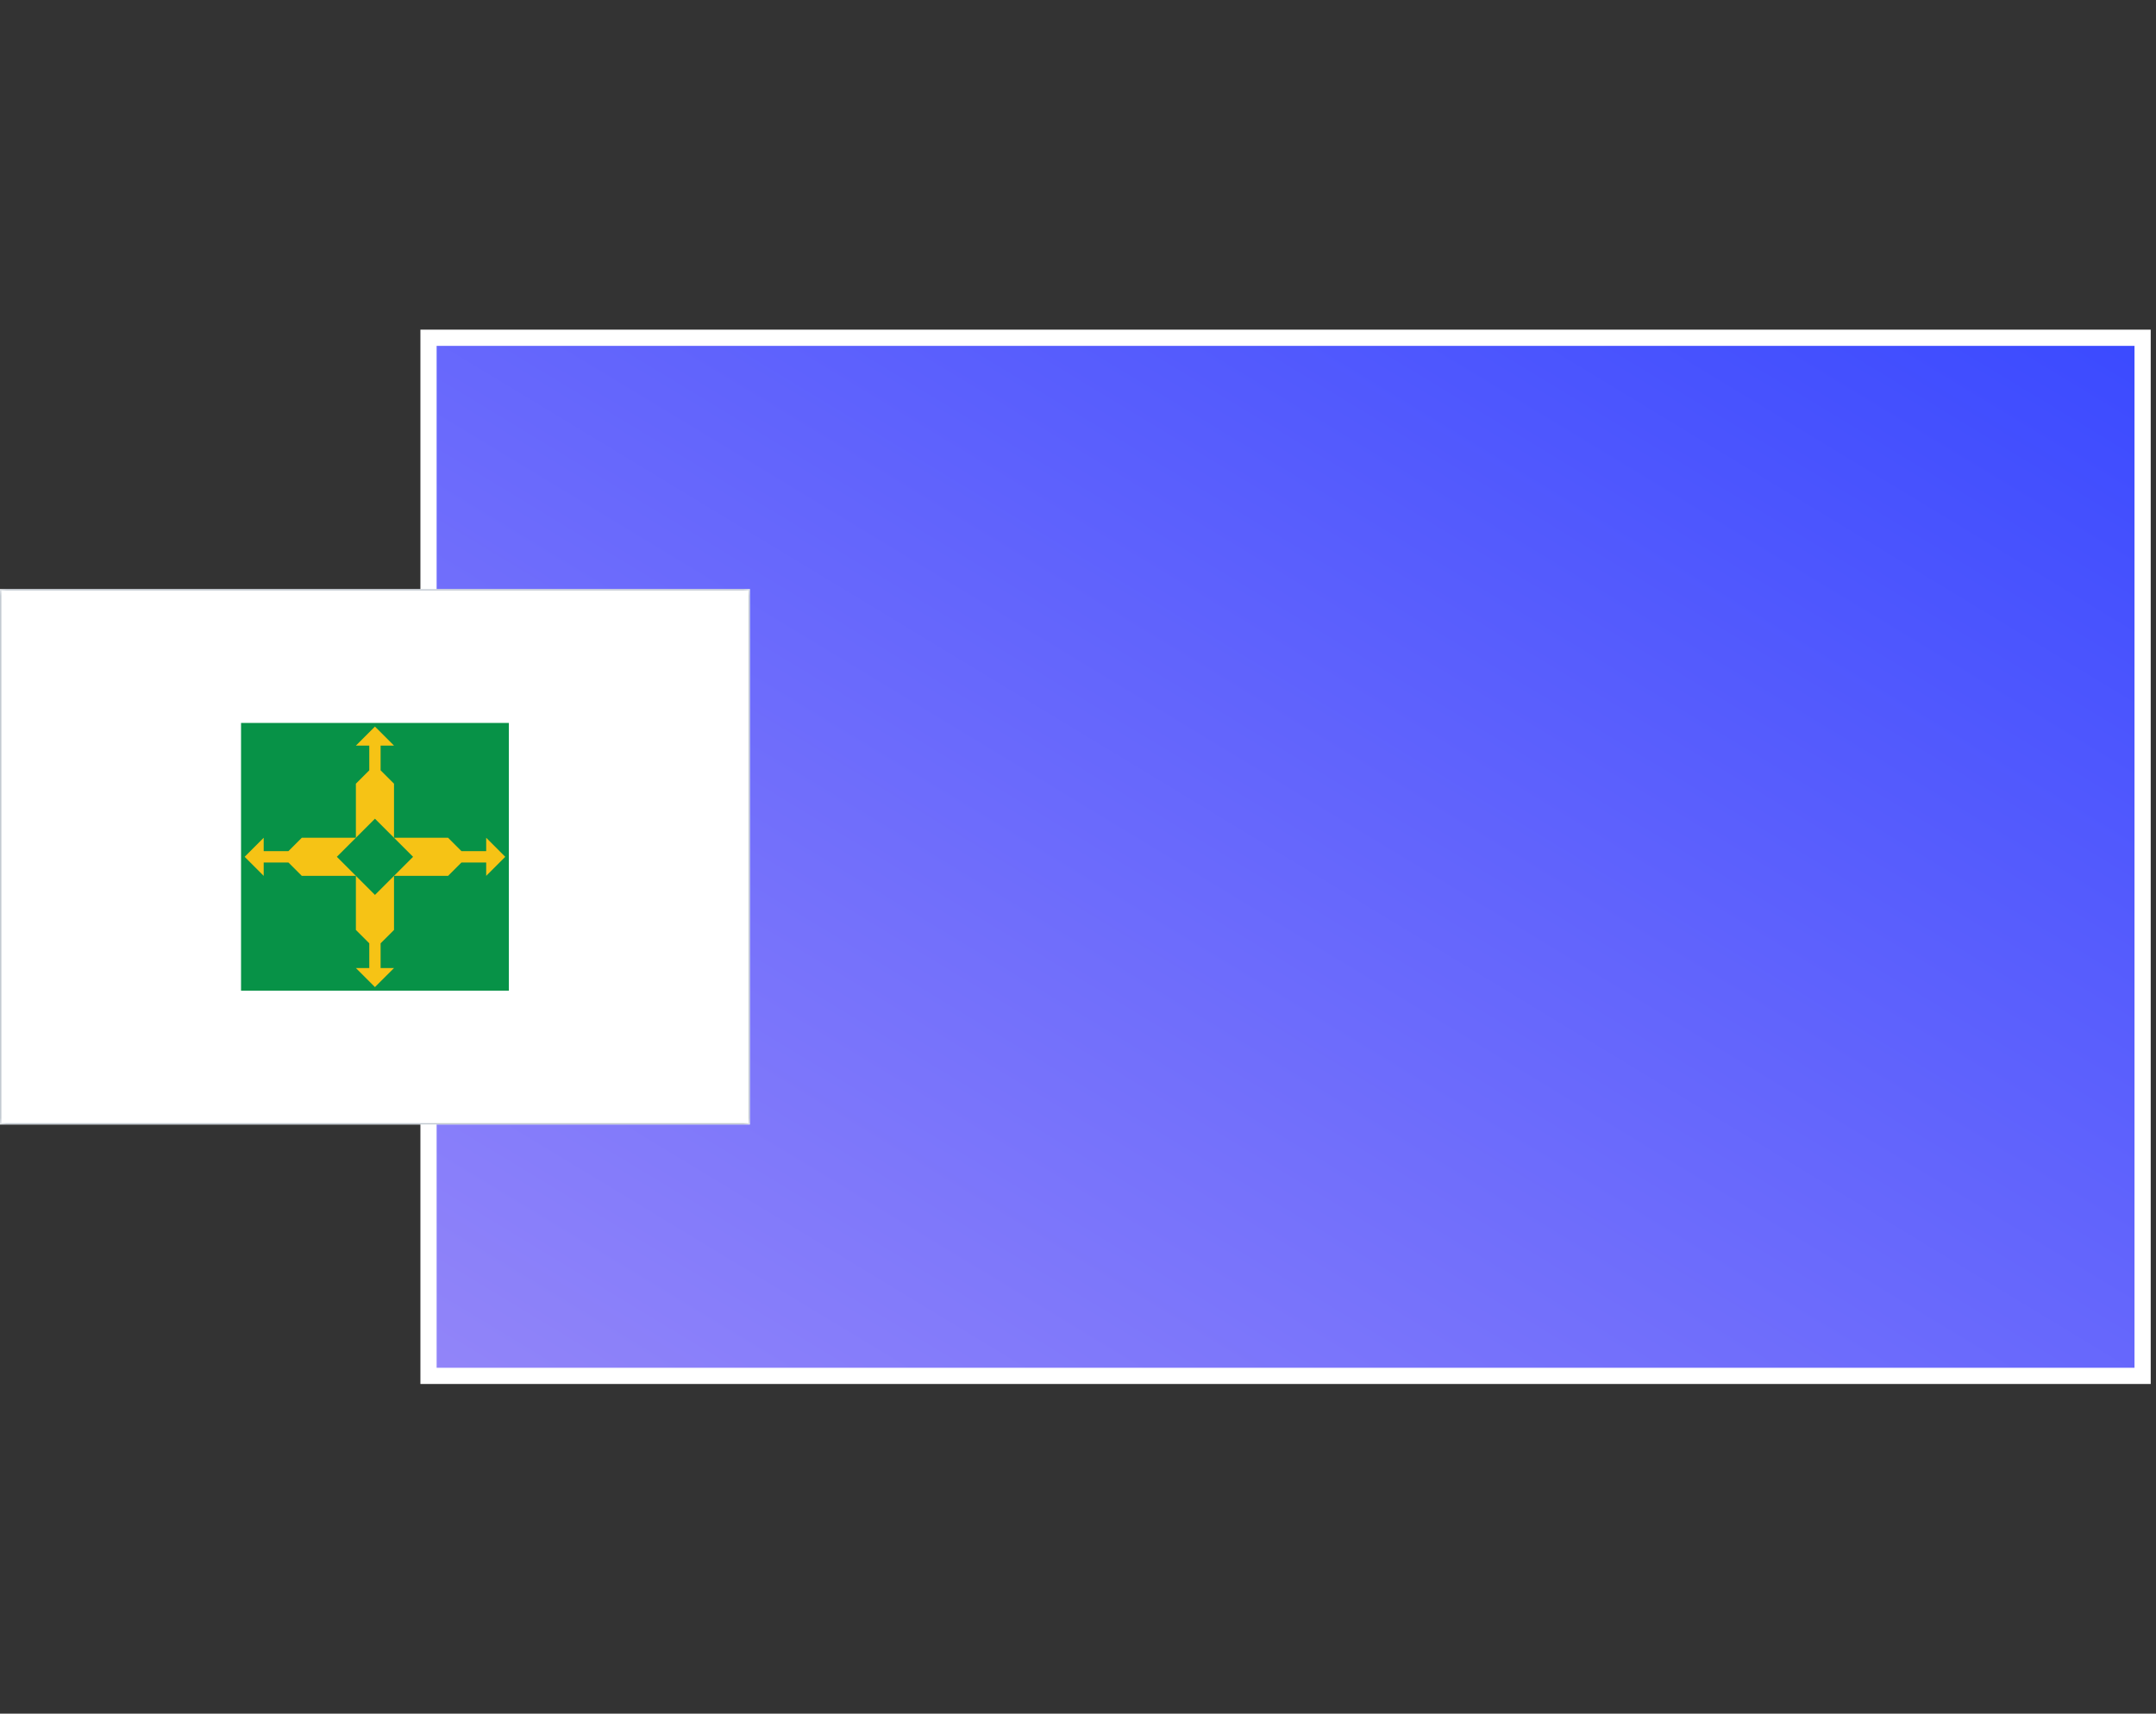 <svg width="161" height="128" viewBox="0 0 161 128" fill="none" xmlns="http://www.w3.org/2000/svg">
<rect x="0" y="0" width="161" height="128" fill="#333333" stroke="none"/>
<g id="&#195;&#141;cones">
<g id="Ilustra&#195;&#167;&#195;&#163;o UF">
<g id="Estado=DF">
<g id="UF">
<path id="df" fill-rule="evenodd" clip-rule="evenodd" d="M32 102.771H160V25.229H32V102.771Z" fill="url(#paint0_linear_828_5446)" stroke="white" stroke-width="1.211"/>
</g>
<g id="Bandeira do Estado/Distrito Federal - DF" clip-path="url(#clip0_828_5446)">
<g id="Group">
<path id="Vector" fill-rule="evenodd" clip-rule="evenodd" d="M0 84H56V44H0V84Z" fill="white"/>
<g id="Group 713">
<path id="Vector_2" fill-rule="evenodd" clip-rule="evenodd" d="M18 74H38V54H18V74Z" fill="#079247"/>
<path id="Vector_3" fill-rule="evenodd" clip-rule="evenodd" d="M26.576 62.577V58.538L27.576 57.539V55.693H26.576L27.999 54.27L29.423 55.693H28.422V57.539L29.423 58.538V62.577H33.461L34.46 63.577H36.306V62.577L37.73 64L36.306 65.423V64.424H34.46L33.461 65.423H29.423V69.462L28.422 70.462V72.308H29.423L27.999 73.731L26.576 72.308H27.576V70.462L26.576 69.462V65.423H22.538L21.538 64.424H19.691V65.423L18.269 64L19.691 62.577V63.577H21.538L22.538 62.577H26.576Z" fill="#F6C315"/>
<path id="Vector_4" fill-rule="evenodd" clip-rule="evenodd" d="M25.154 64L28 61.154L30.846 64L28 66.846L25.154 64Z" fill="#079247"/>
</g>
</g>
<g id="Contorno">
<g id="Vector_5">
<mask id="path-7-inside-1_828_5446" fill="white">
<path d="M0 44H56.001V83.996H0V44Z"/>
</mask>
<path d="M0 44H56.001V83.996H0V44Z" stroke="#8B99A7" stroke-width="0.2" stroke-miterlimit="2.613" mask="url(#path-7-inside-1_828_5446)"/>
</g>
</g>
</g>
</g>
<rect x="-596.5" y="-583.5" width="1181" height="727" rx="4.5" stroke="#9747FF" stroke-dasharray="10 5"/>
</g>
</g>
<defs>
<linearGradient id="paint0_linear_828_5446" x1="32" y1="102.771" x2="100.727" y2="-10.678" gradientUnits="userSpaceOnUse">
<stop stop-color="#9285F9"/>
<stop offset="1" stop-color="#3B4AFF"/>
</linearGradient>
<clipPath id="clip0_828_5446">
<rect width="56" height="40" fill="white" transform="translate(0 44)"/>
</clipPath>
</defs>
</svg>
